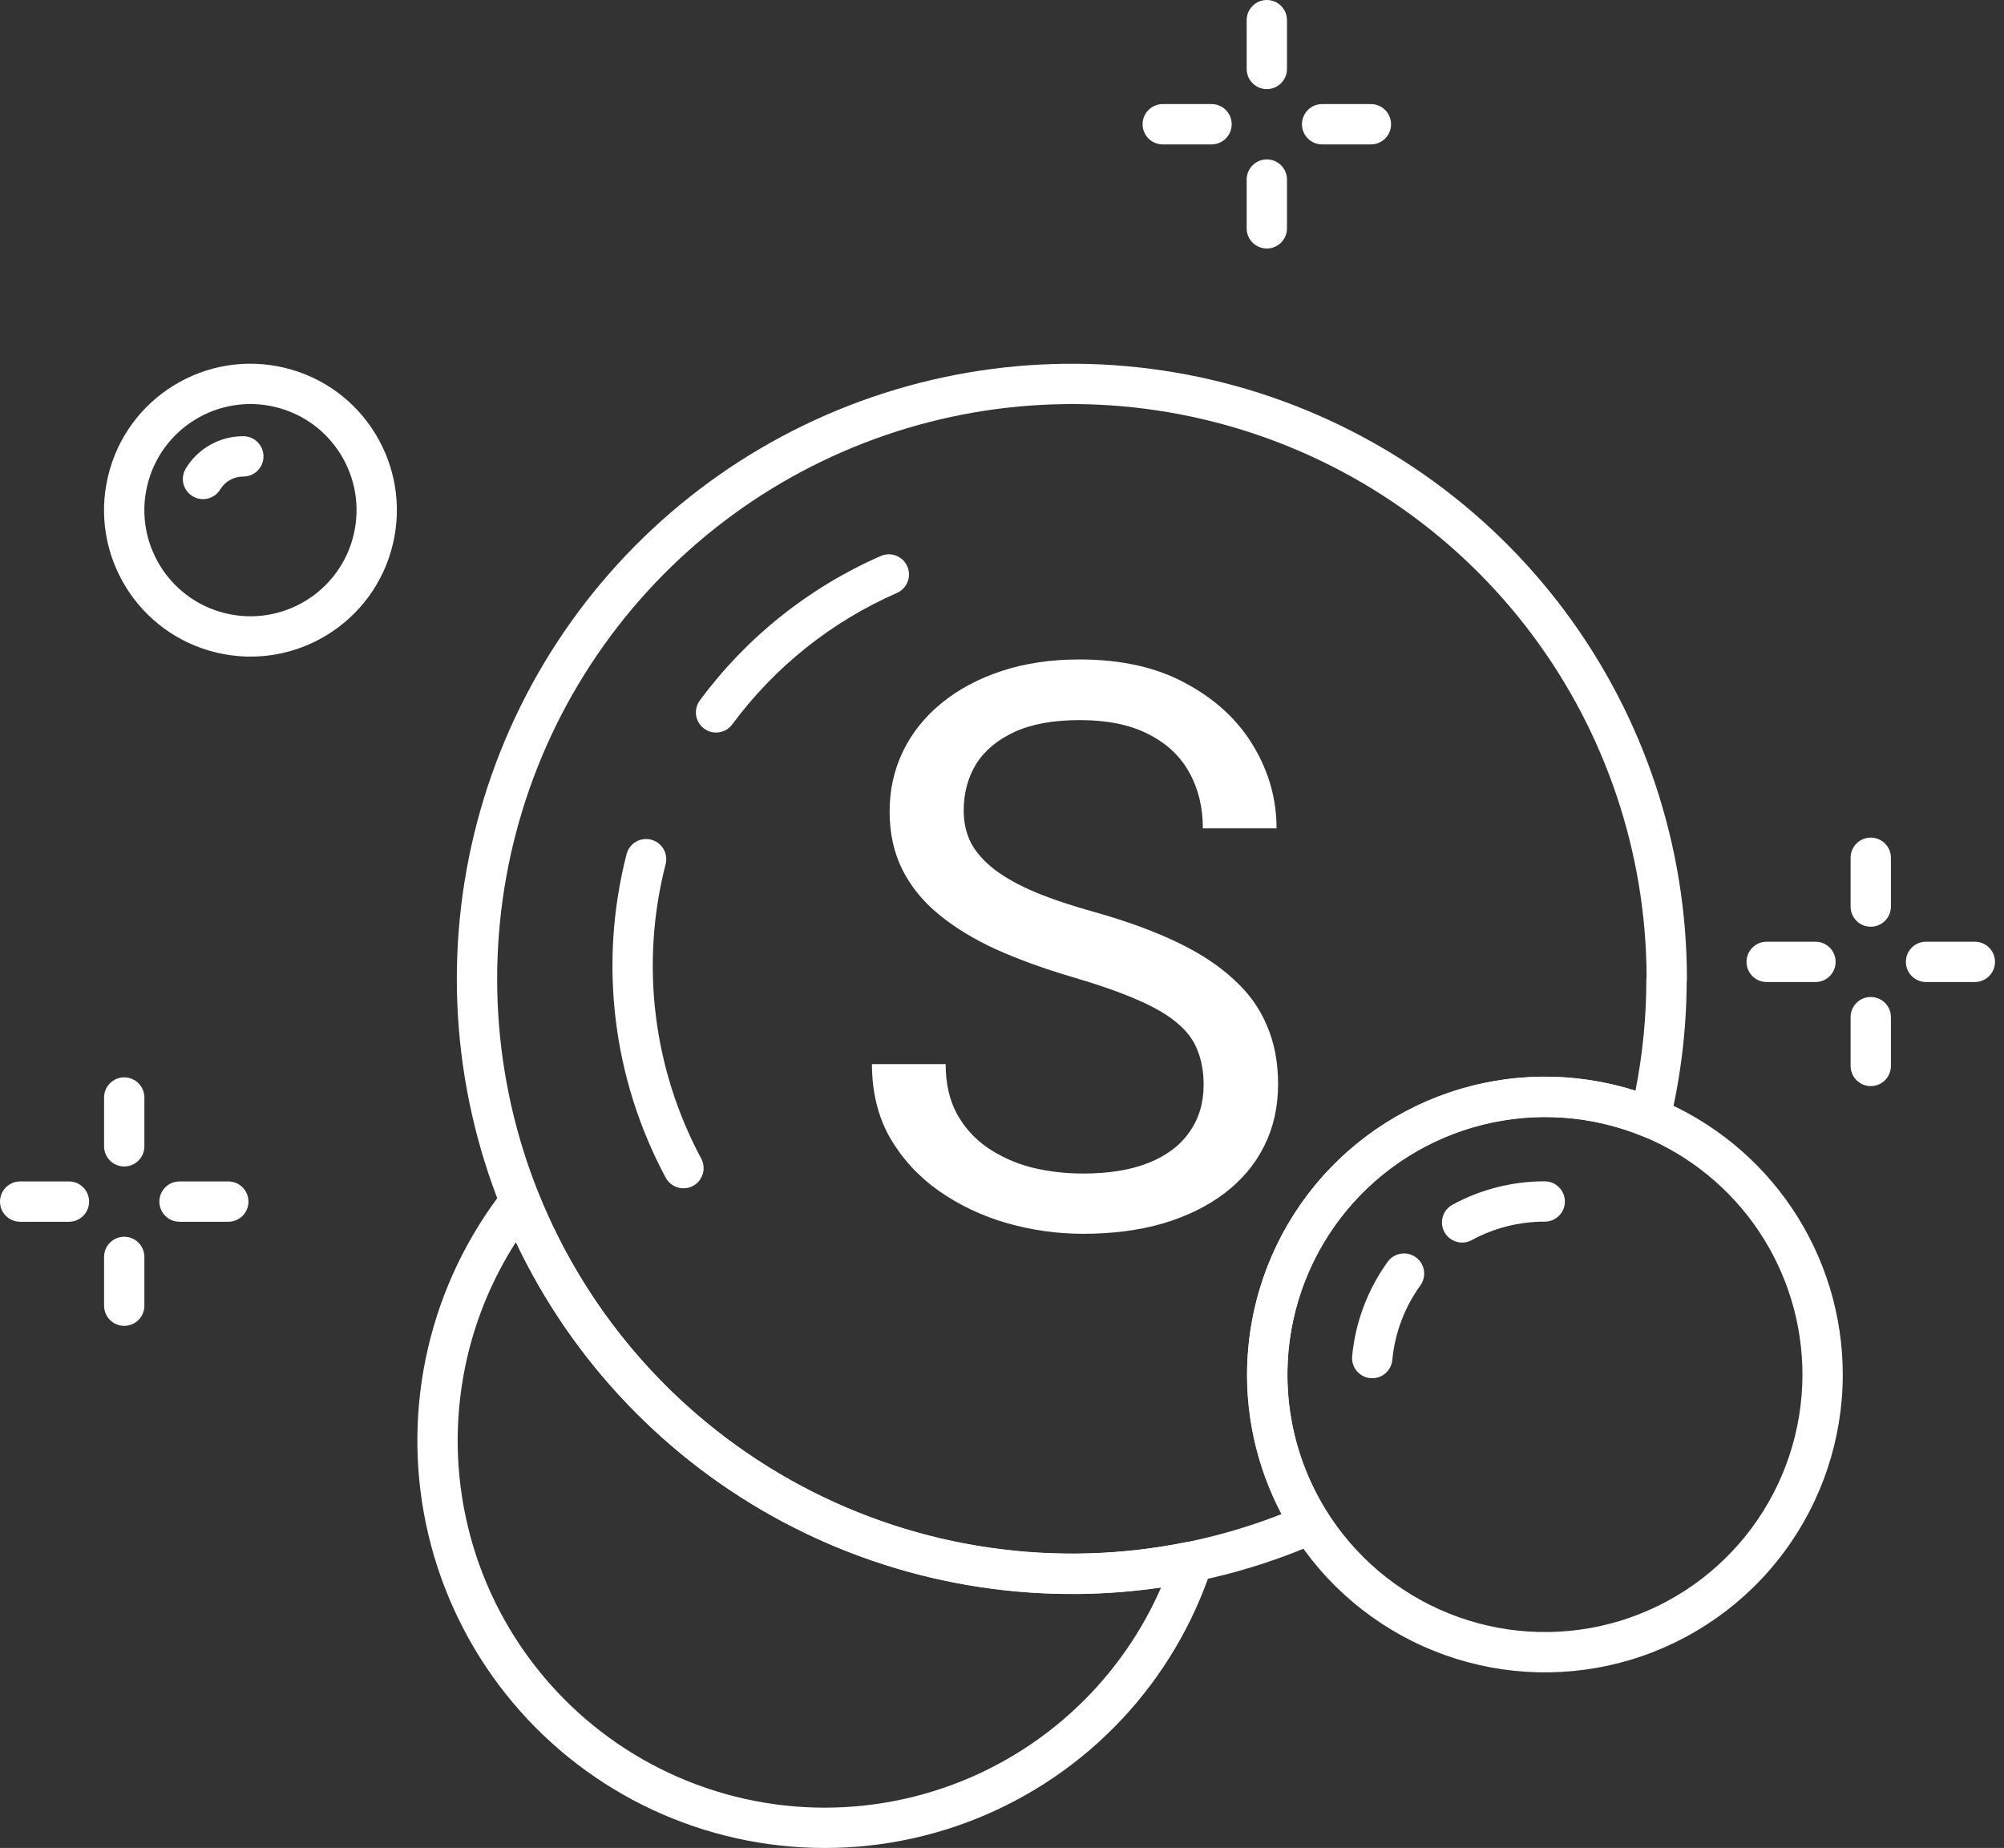 <svg width="141" height="130" viewBox="0 0 141 130" fill="none" xmlns="http://www.w3.org/2000/svg">
<rect x="0" y="0" width="141" height="130" fill="#333333" stroke="none"/>
<g clip-path="url(#clip0_105_6)">
<path fill-rule="evenodd" clip-rule="evenodd" d="M36.786 83.125C37.287 83.196 37.712 83.528 37.902 83.997C41.458 92.779 47.98 100.035 56.334 104.503C64.688 108.971 74.345 110.368 83.623 108.451L83.91 109.84L85.257 110.283C83.952 114.257 81.792 117.898 78.93 120.949C76.068 124 72.572 126.387 68.689 127.944C64.805 129.5 60.629 130.187 56.452 129.957C52.274 129.727 48.198 128.586 44.509 126.613C40.82 124.64 37.608 121.883 35.098 118.536C32.587 115.189 30.84 111.334 29.979 107.24C29.118 103.146 29.163 98.913 30.112 94.839C31.061 90.764 32.89 86.947 35.471 83.654C35.784 83.256 36.285 83.055 36.786 83.125ZM81.695 111.67C72.548 113.007 63.187 111.385 54.997 107.005C46.806 102.624 40.26 95.738 36.295 87.387C34.704 89.865 33.545 92.602 32.875 95.482C32.02 99.153 31.979 102.967 32.755 106.656C33.531 110.345 35.105 113.819 37.367 116.834C39.629 119.85 42.523 122.334 45.847 124.111C49.171 125.889 52.844 126.918 56.607 127.125C60.371 127.332 64.135 126.713 67.634 125.311C71.133 123.908 74.282 121.757 76.861 119.008C78.884 116.852 80.517 114.369 81.695 111.67Z" fill="white"/>
<path fill-rule="evenodd" clip-rule="evenodd" d="M86.959 30.108C78.612 27.622 69.686 27.897 61.507 30.893C53.329 33.889 46.337 39.445 41.571 46.734C36.805 54.024 34.52 62.658 35.056 71.351C35.591 80.044 38.92 88.332 44.545 94.981C50.17 101.63 57.792 106.285 66.276 108.254C74.243 110.102 82.57 109.489 90.162 106.516C88.358 103.096 87.529 99.233 87.784 95.353C88.075 90.913 89.77 86.681 92.624 83.269C95.478 79.856 99.344 77.439 103.661 76.367C107.435 75.43 111.384 75.562 115.069 76.733C115.581 74.141 115.839 71.504 115.837 68.86C115.837 68.789 115.843 68.719 115.853 68.649C115.807 60.014 112.998 51.617 107.834 44.691C102.628 37.709 95.306 32.594 86.959 30.108ZM118.674 69.076C118.685 69.005 118.69 68.932 118.69 68.859C118.689 59.539 115.679 50.468 110.108 42.995C104.537 35.523 96.702 30.05 87.769 27.389C78.836 24.729 69.284 25.023 60.532 28.229C51.78 31.435 44.297 37.381 39.197 45.182C34.096 52.983 31.651 62.222 32.224 71.525C32.798 80.828 36.359 89.697 42.379 96.813C48.399 103.928 56.556 108.91 65.635 111.017C74.714 113.123 84.231 112.242 92.769 108.505C93.148 108.339 93.436 108.016 93.557 107.62C93.678 107.224 93.62 106.795 93.398 106.446C91.337 103.197 90.362 99.377 90.614 95.538C90.866 91.699 92.332 88.04 94.8 85.088C97.269 82.137 100.611 80.047 104.345 79.12C108.079 78.192 112.011 78.476 115.573 79.93C115.956 80.087 116.389 80.068 116.757 79.879C117.125 79.69 117.392 79.349 117.488 78.947C118.261 75.713 118.659 72.4 118.674 69.076Z" fill="white"/>
<path fill-rule="evenodd" clip-rule="evenodd" d="M115.574 79.929C111.981 78.456 108.011 78.176 104.247 79.131C100.483 80.086 97.125 82.225 94.669 85.232C92.213 88.24 90.788 91.957 90.604 95.836C90.421 99.715 91.488 103.55 93.65 106.776C95.811 110.003 98.952 112.449 102.609 113.755C106.266 115.061 110.246 115.157 113.962 114.03C117.678 112.902 120.933 110.611 123.248 107.493C125.563 104.375 126.814 100.597 126.819 96.714C126.821 93.116 125.753 89.599 123.751 86.61C121.748 83.622 118.902 81.296 115.575 79.929M103.549 76.382C107.903 75.277 112.496 75.601 116.651 77.305L116.652 77.305C120.5 78.886 123.792 81.575 126.107 85.031C128.423 88.488 129.658 92.555 129.656 96.715V96.716C129.651 101.207 128.203 105.578 125.525 109.184C122.848 112.79 119.083 115.44 114.785 116.744C110.487 118.048 105.884 117.937 101.655 116.426C97.425 114.916 93.793 112.086 91.293 108.355C88.793 104.624 87.558 100.188 87.771 95.702C87.983 91.216 89.631 86.917 92.472 83.438C95.313 79.96 99.196 77.486 103.549 76.382Z" fill="white"/>
<path fill-rule="evenodd" clip-rule="evenodd" d="M10.361 34.157C9.405 38.167 11.88 42.193 15.89 43.149C19.901 44.105 23.926 41.63 24.882 37.62C25.838 33.61 23.363 29.584 19.353 28.628C15.343 27.672 11.317 30.148 10.361 34.157ZM15.233 45.908C9.699 44.589 6.282 39.033 7.602 33.5C8.921 27.966 14.477 24.549 20.011 25.869C25.544 27.188 28.961 32.744 27.642 38.278C26.322 43.811 20.767 47.228 15.233 45.908Z" fill="white"/>
<path fill-rule="evenodd" clip-rule="evenodd" d="M63.837 39.844C64.152 40.561 63.825 41.398 63.107 41.712C58.504 43.728 54.509 46.915 51.522 50.957C51.056 51.587 50.168 51.72 49.538 51.254C48.909 50.789 48.775 49.901 49.241 49.271C52.523 44.831 56.911 41.328 61.969 39.114C62.687 38.799 63.523 39.126 63.837 39.844Z" fill="white"/>
<path fill-rule="evenodd" clip-rule="evenodd" d="M45.811 59.069C46.57 59.264 47.027 60.038 46.832 60.796C45.039 67.769 45.934 75.161 49.338 81.505C49.708 82.195 49.449 83.055 48.759 83.425C48.068 83.795 47.209 83.536 46.838 82.846C43.098 75.875 42.115 67.752 44.084 60.09C44.279 59.331 45.053 58.874 45.811 59.069Z" fill="white"/>
<path fill-rule="evenodd" clip-rule="evenodd" d="M108.682 85.94C106.89 85.936 105.126 86.383 103.552 87.239C102.863 87.613 102.002 87.358 101.628 86.67C101.254 85.982 101.509 85.121 102.197 84.747C104.189 83.664 106.421 83.099 108.688 83.103C109.471 83.105 110.105 83.741 110.104 84.525C110.102 85.308 109.466 85.942 108.682 85.94Z" fill="white"/>
<path fill-rule="evenodd" clip-rule="evenodd" d="M99.615 88.445C100.251 88.903 100.394 89.79 99.936 90.425C98.823 91.967 98.141 93.778 97.961 95.671C97.886 96.45 97.194 97.022 96.414 96.948C95.634 96.873 95.062 96.181 95.137 95.401C95.365 93.006 96.228 90.716 97.635 88.765C98.094 88.13 98.98 87.987 99.615 88.445Z" fill="white"/>
<path fill-rule="evenodd" clip-rule="evenodd" d="M17.112 33.524C16.788 33.522 16.468 33.604 16.186 33.763C15.903 33.921 15.666 34.15 15.498 34.428C15.093 35.098 14.221 35.313 13.551 34.908C12.88 34.503 12.665 33.631 13.07 32.961C13.492 32.263 14.088 31.686 14.8 31.288C15.511 30.889 16.314 30.683 17.13 30.688C17.913 30.692 18.544 31.331 18.539 32.115C18.534 32.898 17.895 33.529 17.112 33.524Z" fill="white"/>
<path fill-rule="evenodd" clip-rule="evenodd" d="M8.741 75.789C9.524 75.789 10.159 76.424 10.159 77.207V80.64C10.159 81.423 9.524 82.058 8.741 82.058C7.957 82.058 7.323 81.423 7.323 80.64V77.207C7.323 76.424 7.957 75.789 8.741 75.789Z" fill="white"/>
<path fill-rule="evenodd" clip-rule="evenodd" d="M8.741 87.002C9.524 87.002 10.159 87.637 10.159 88.42V91.853C10.159 92.636 9.524 93.271 8.741 93.271C7.957 93.271 7.323 92.636 7.323 91.853V88.42C7.323 87.637 7.957 87.002 8.741 87.002Z" fill="white"/>
<path fill-rule="evenodd" clip-rule="evenodd" d="M11.213 84.53C11.213 83.746 11.848 83.111 12.631 83.111H16.063C16.846 83.111 17.482 83.746 17.482 84.53C17.482 85.313 16.846 85.948 16.063 85.948H12.631C11.848 85.948 11.213 85.313 11.213 84.53Z" fill="white"/>
<path fill-rule="evenodd" clip-rule="evenodd" d="M0 84.53C0 83.746 0.635 83.111 1.418 83.111H4.851C5.634 83.111 6.269 83.746 6.269 84.53C6.269 85.313 5.634 85.948 4.851 85.948H1.418C0.635 85.948 0 85.313 0 84.53Z" fill="white"/>
<path fill-rule="evenodd" clip-rule="evenodd" d="M89.133 0C89.916 0 90.551 0.635 90.551 1.418V4.851C90.551 5.634 89.916 6.269 89.133 6.269C88.35 6.269 87.715 5.634 87.715 4.851V1.418C87.715 0.635 88.35 0 89.133 0Z" fill="white"/>
<path fill-rule="evenodd" clip-rule="evenodd" d="M89.133 11.213C89.916 11.213 90.551 11.848 90.551 12.631V16.063C90.551 16.847 89.916 17.482 89.133 17.482C88.35 17.482 87.715 16.847 87.715 16.063V12.631C87.715 11.848 88.35 11.213 89.133 11.213Z" fill="white"/>
<path fill-rule="evenodd" clip-rule="evenodd" d="M91.605 8.741C91.605 7.957 92.24 7.322 93.023 7.322H96.456C97.239 7.322 97.874 7.957 97.874 8.741C97.874 9.524 97.239 10.159 96.456 10.159H93.023C92.24 10.159 91.605 9.524 91.605 8.741Z" fill="white"/>
<path fill-rule="evenodd" clip-rule="evenodd" d="M80.392 8.741C80.392 7.957 81.027 7.322 81.811 7.322H85.243C86.026 7.322 86.661 7.957 86.661 8.741C86.661 9.524 86.026 10.159 85.243 10.159H81.811C81.027 10.159 80.392 9.524 80.392 8.741Z" fill="white"/>
<path fill-rule="evenodd" clip-rule="evenodd" d="M131.625 58.924C132.408 58.924 133.043 59.559 133.043 60.342V63.774C133.043 64.558 132.408 65.193 131.625 65.193C130.842 65.193 130.207 64.558 130.207 63.774V60.342C130.207 59.559 130.842 58.924 131.625 58.924Z" fill="white"/>
<path fill-rule="evenodd" clip-rule="evenodd" d="M131.625 70.136C132.408 70.136 133.043 70.771 133.043 71.554V74.986C133.043 75.77 132.408 76.405 131.625 76.405C130.842 76.405 130.207 75.77 130.207 74.986V71.554C130.207 70.771 130.842 70.136 131.625 70.136Z" fill="white"/>
<path fill-rule="evenodd" clip-rule="evenodd" d="M134.097 67.664C134.097 66.881 134.732 66.246 135.515 66.246H138.947C139.731 66.246 140.366 66.881 140.366 67.664C140.366 68.448 139.731 69.083 138.947 69.083H135.515C134.732 69.083 134.097 68.448 134.097 67.664Z" fill="white"/>
<path fill-rule="evenodd" clip-rule="evenodd" d="M122.884 67.664C122.884 66.881 123.519 66.246 124.303 66.246H127.735C128.518 66.246 129.153 66.881 129.153 67.664C129.153 68.448 128.518 69.083 127.735 69.083H124.303C123.519 69.083 122.884 68.448 122.884 67.664Z" fill="white"/>
<path d="M84.686 76.316C84.686 75.398 84.541 74.587 84.253 73.885C83.983 73.165 83.497 72.517 82.795 71.941C82.111 71.364 81.156 70.815 79.932 70.293C78.726 69.771 77.195 69.24 75.341 68.7C73.396 68.123 71.641 67.484 70.074 66.782C68.508 66.062 67.166 65.243 66.05 64.324C64.933 63.406 64.078 62.353 63.484 61.164C62.89 59.976 62.593 58.616 62.593 57.086C62.593 55.556 62.908 54.142 63.538 52.846C64.168 51.549 65.069 50.424 66.239 49.47C67.427 48.497 68.841 47.741 70.479 47.201C72.118 46.661 73.945 46.391 75.962 46.391C78.915 46.391 81.418 46.958 83.47 48.092C85.541 49.209 87.116 50.676 88.197 52.495C89.277 54.295 89.817 56.222 89.817 58.274H84.632C84.632 56.798 84.316 55.492 83.686 54.358C83.056 53.206 82.102 52.306 80.823 51.657C79.545 50.991 77.924 50.658 75.962 50.658C74.107 50.658 72.577 50.937 71.37 51.495C70.164 52.053 69.264 52.81 68.67 53.764C68.093 54.718 67.805 55.807 67.805 57.032C67.805 57.86 67.976 58.616 68.319 59.301C68.679 59.967 69.228 60.588 69.966 61.164C70.722 61.74 71.677 62.272 72.829 62.758C73.999 63.244 75.395 63.712 77.015 64.162C79.248 64.792 81.174 65.495 82.795 66.269C84.415 67.043 85.748 67.916 86.792 68.889C87.855 69.843 88.638 70.932 89.142 72.157C89.664 73.363 89.925 74.731 89.925 76.262C89.925 77.864 89.601 79.314 88.953 80.61C88.305 81.907 87.377 83.014 86.171 83.932C84.965 84.85 83.515 85.562 81.823 86.066C80.148 86.552 78.276 86.795 76.205 86.795C74.386 86.795 72.595 86.543 70.83 86.039C69.084 85.535 67.49 84.778 66.05 83.77C64.627 82.762 63.484 81.519 62.62 80.043C61.773 78.549 61.35 76.82 61.35 74.857H66.536C66.536 76.208 66.797 77.369 67.319 78.341C67.841 79.296 68.553 80.088 69.453 80.718C70.371 81.348 71.406 81.817 72.559 82.123C73.729 82.411 74.945 82.555 76.205 82.555C78.023 82.555 79.563 82.303 80.823 81.799C82.084 81.294 83.038 80.574 83.686 79.638C84.353 78.702 84.686 77.594 84.686 76.316Z" fill="white"/>
</g>
<defs>
<clipPath id="clip0_105_6">
<rect width="140.366" height="130" fill="white"/>
</clipPath>
</defs>
</svg>
